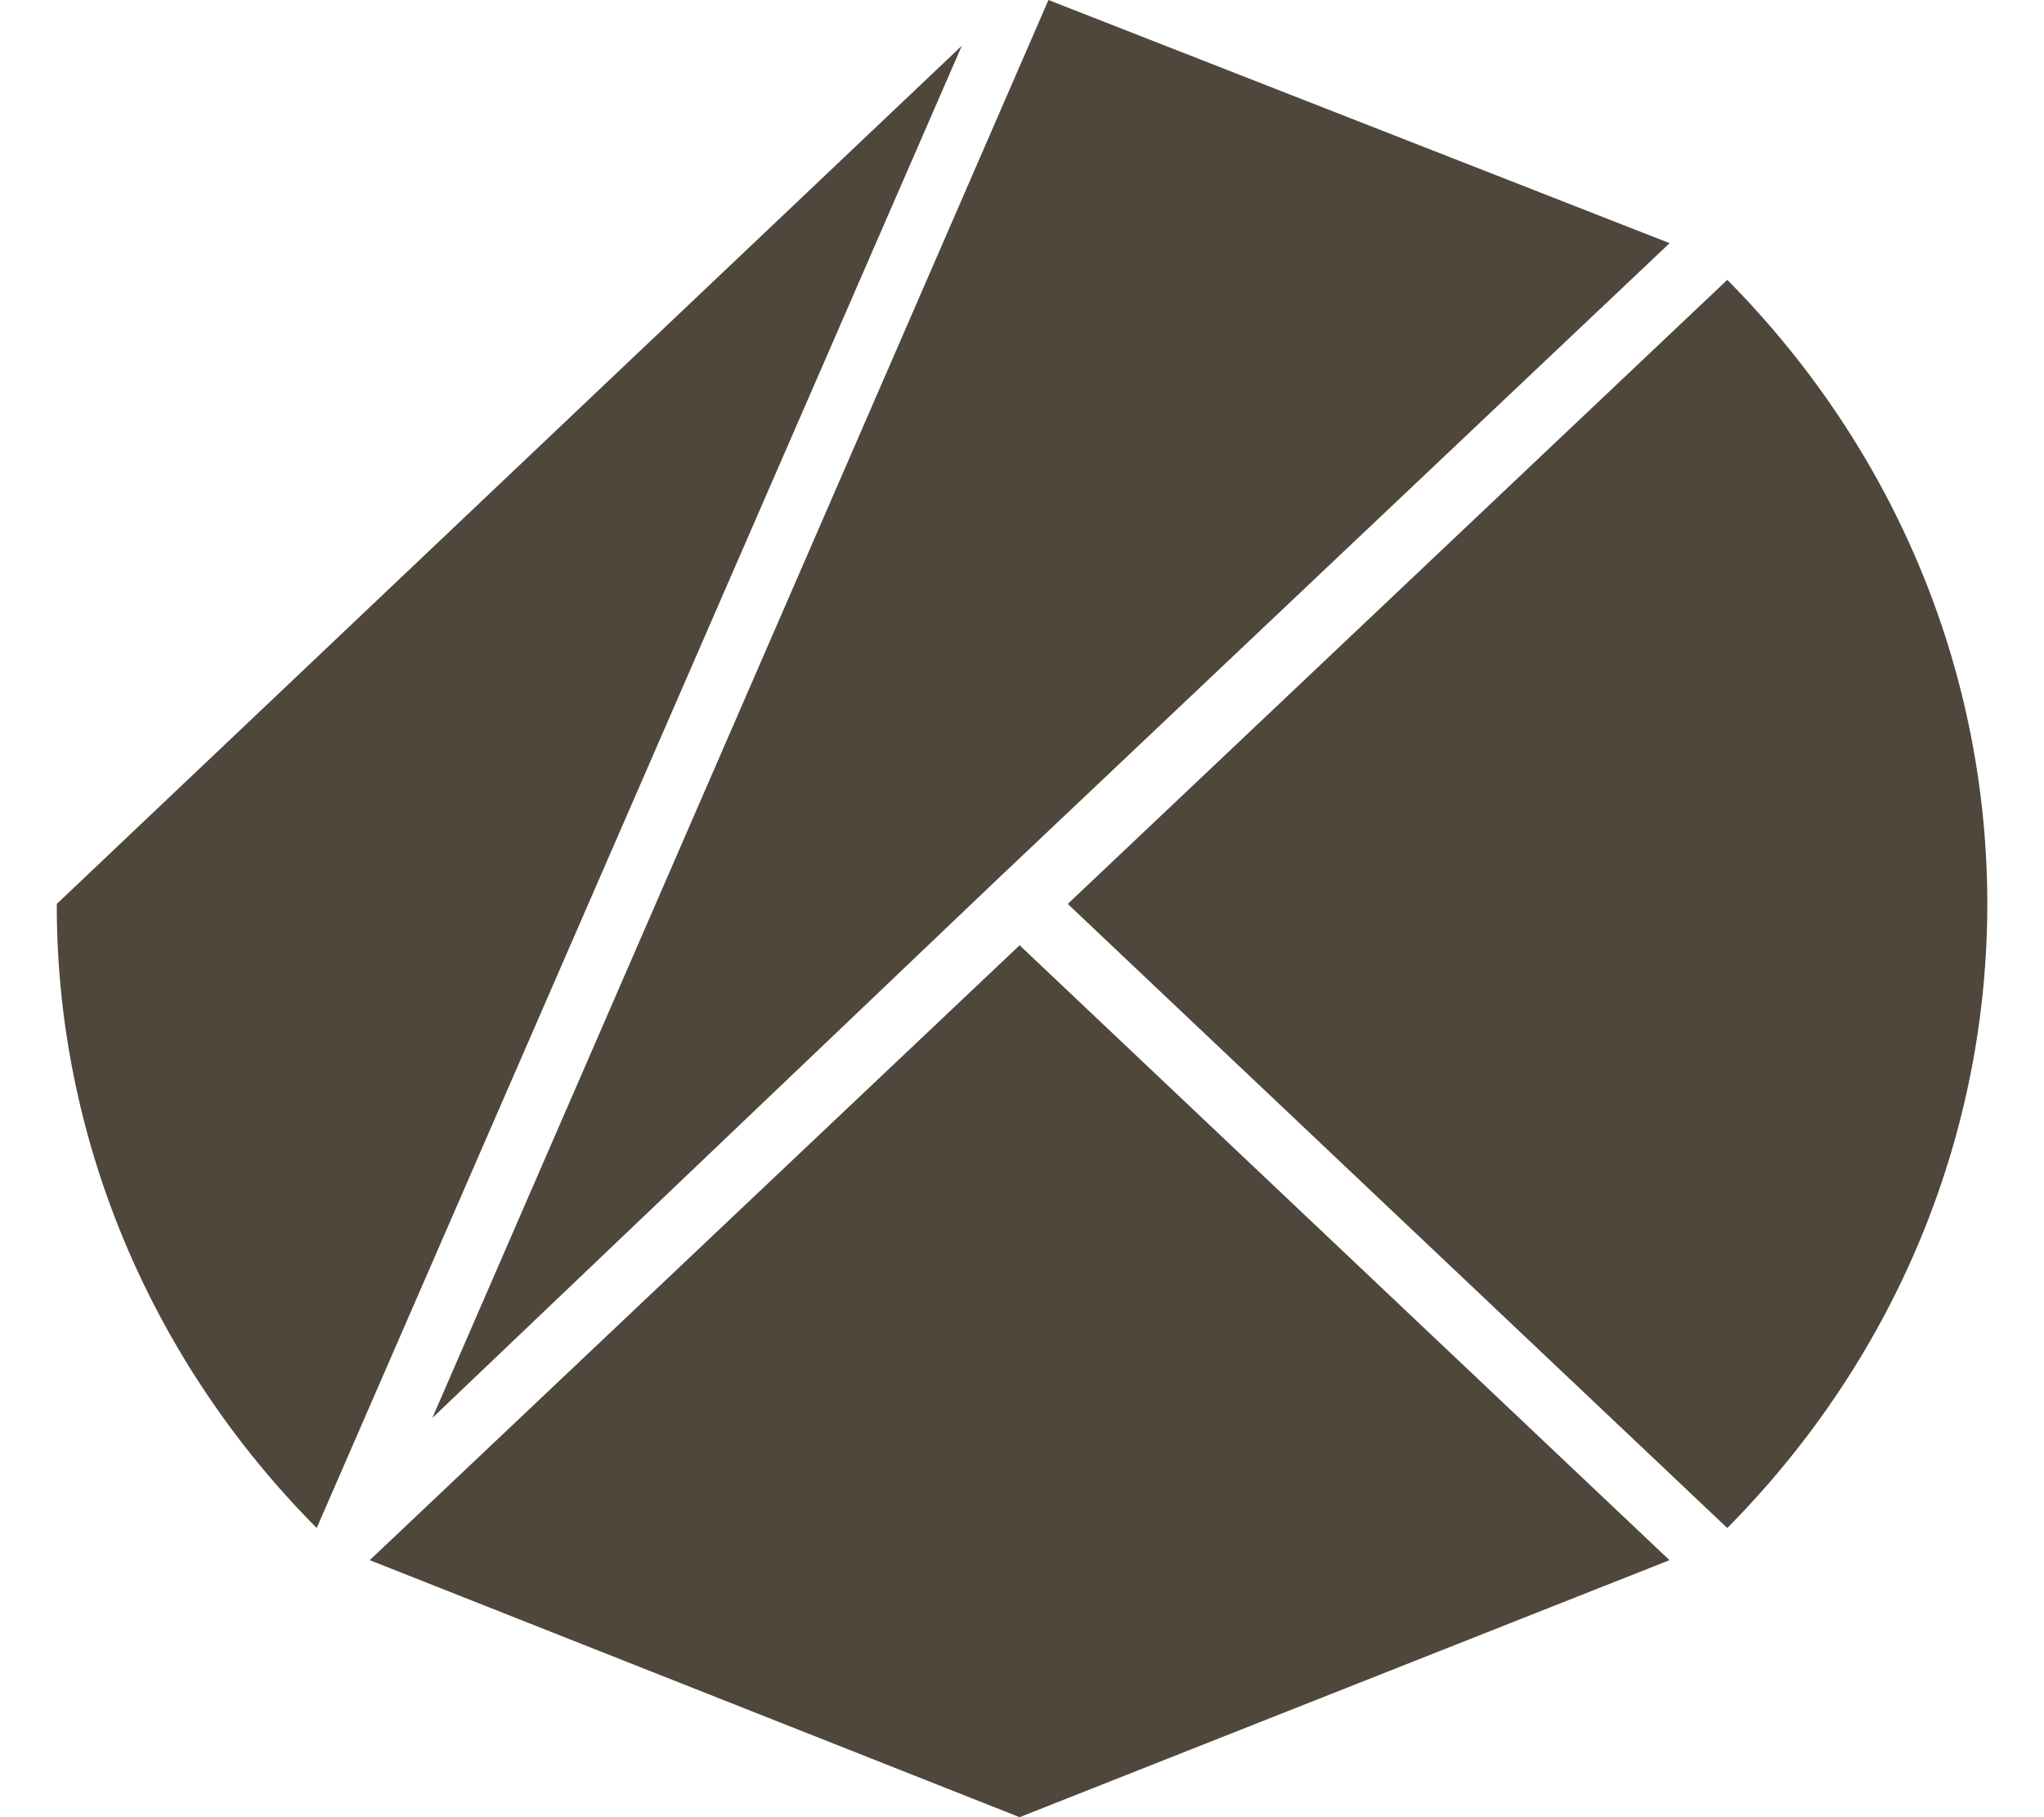 <svg width="18" height="16" viewBox="0 0 18 16" fill="none" xmlns="http://www.w3.org/2000/svg">
<path d="M9.403 7.959L15.211 13.454C18.264 10.368 18.264 5.549 15.211 2.464" fill="#4F473B"/>
<path d="M8.979 8.323L3.256 13.737L8.979 16L14.702 13.737" fill="#4F473B"/>
<path d="M8.767 7.757L14.703 2.141L9.233 0L3.807 12.485L8.767 7.757Z" fill="#4F473B"/>
<path d="M0.5 7.959C0.496 10.003 1.315 11.97 2.789 13.454L8.47 0.403" fill="#4F473B"/>
</svg>
